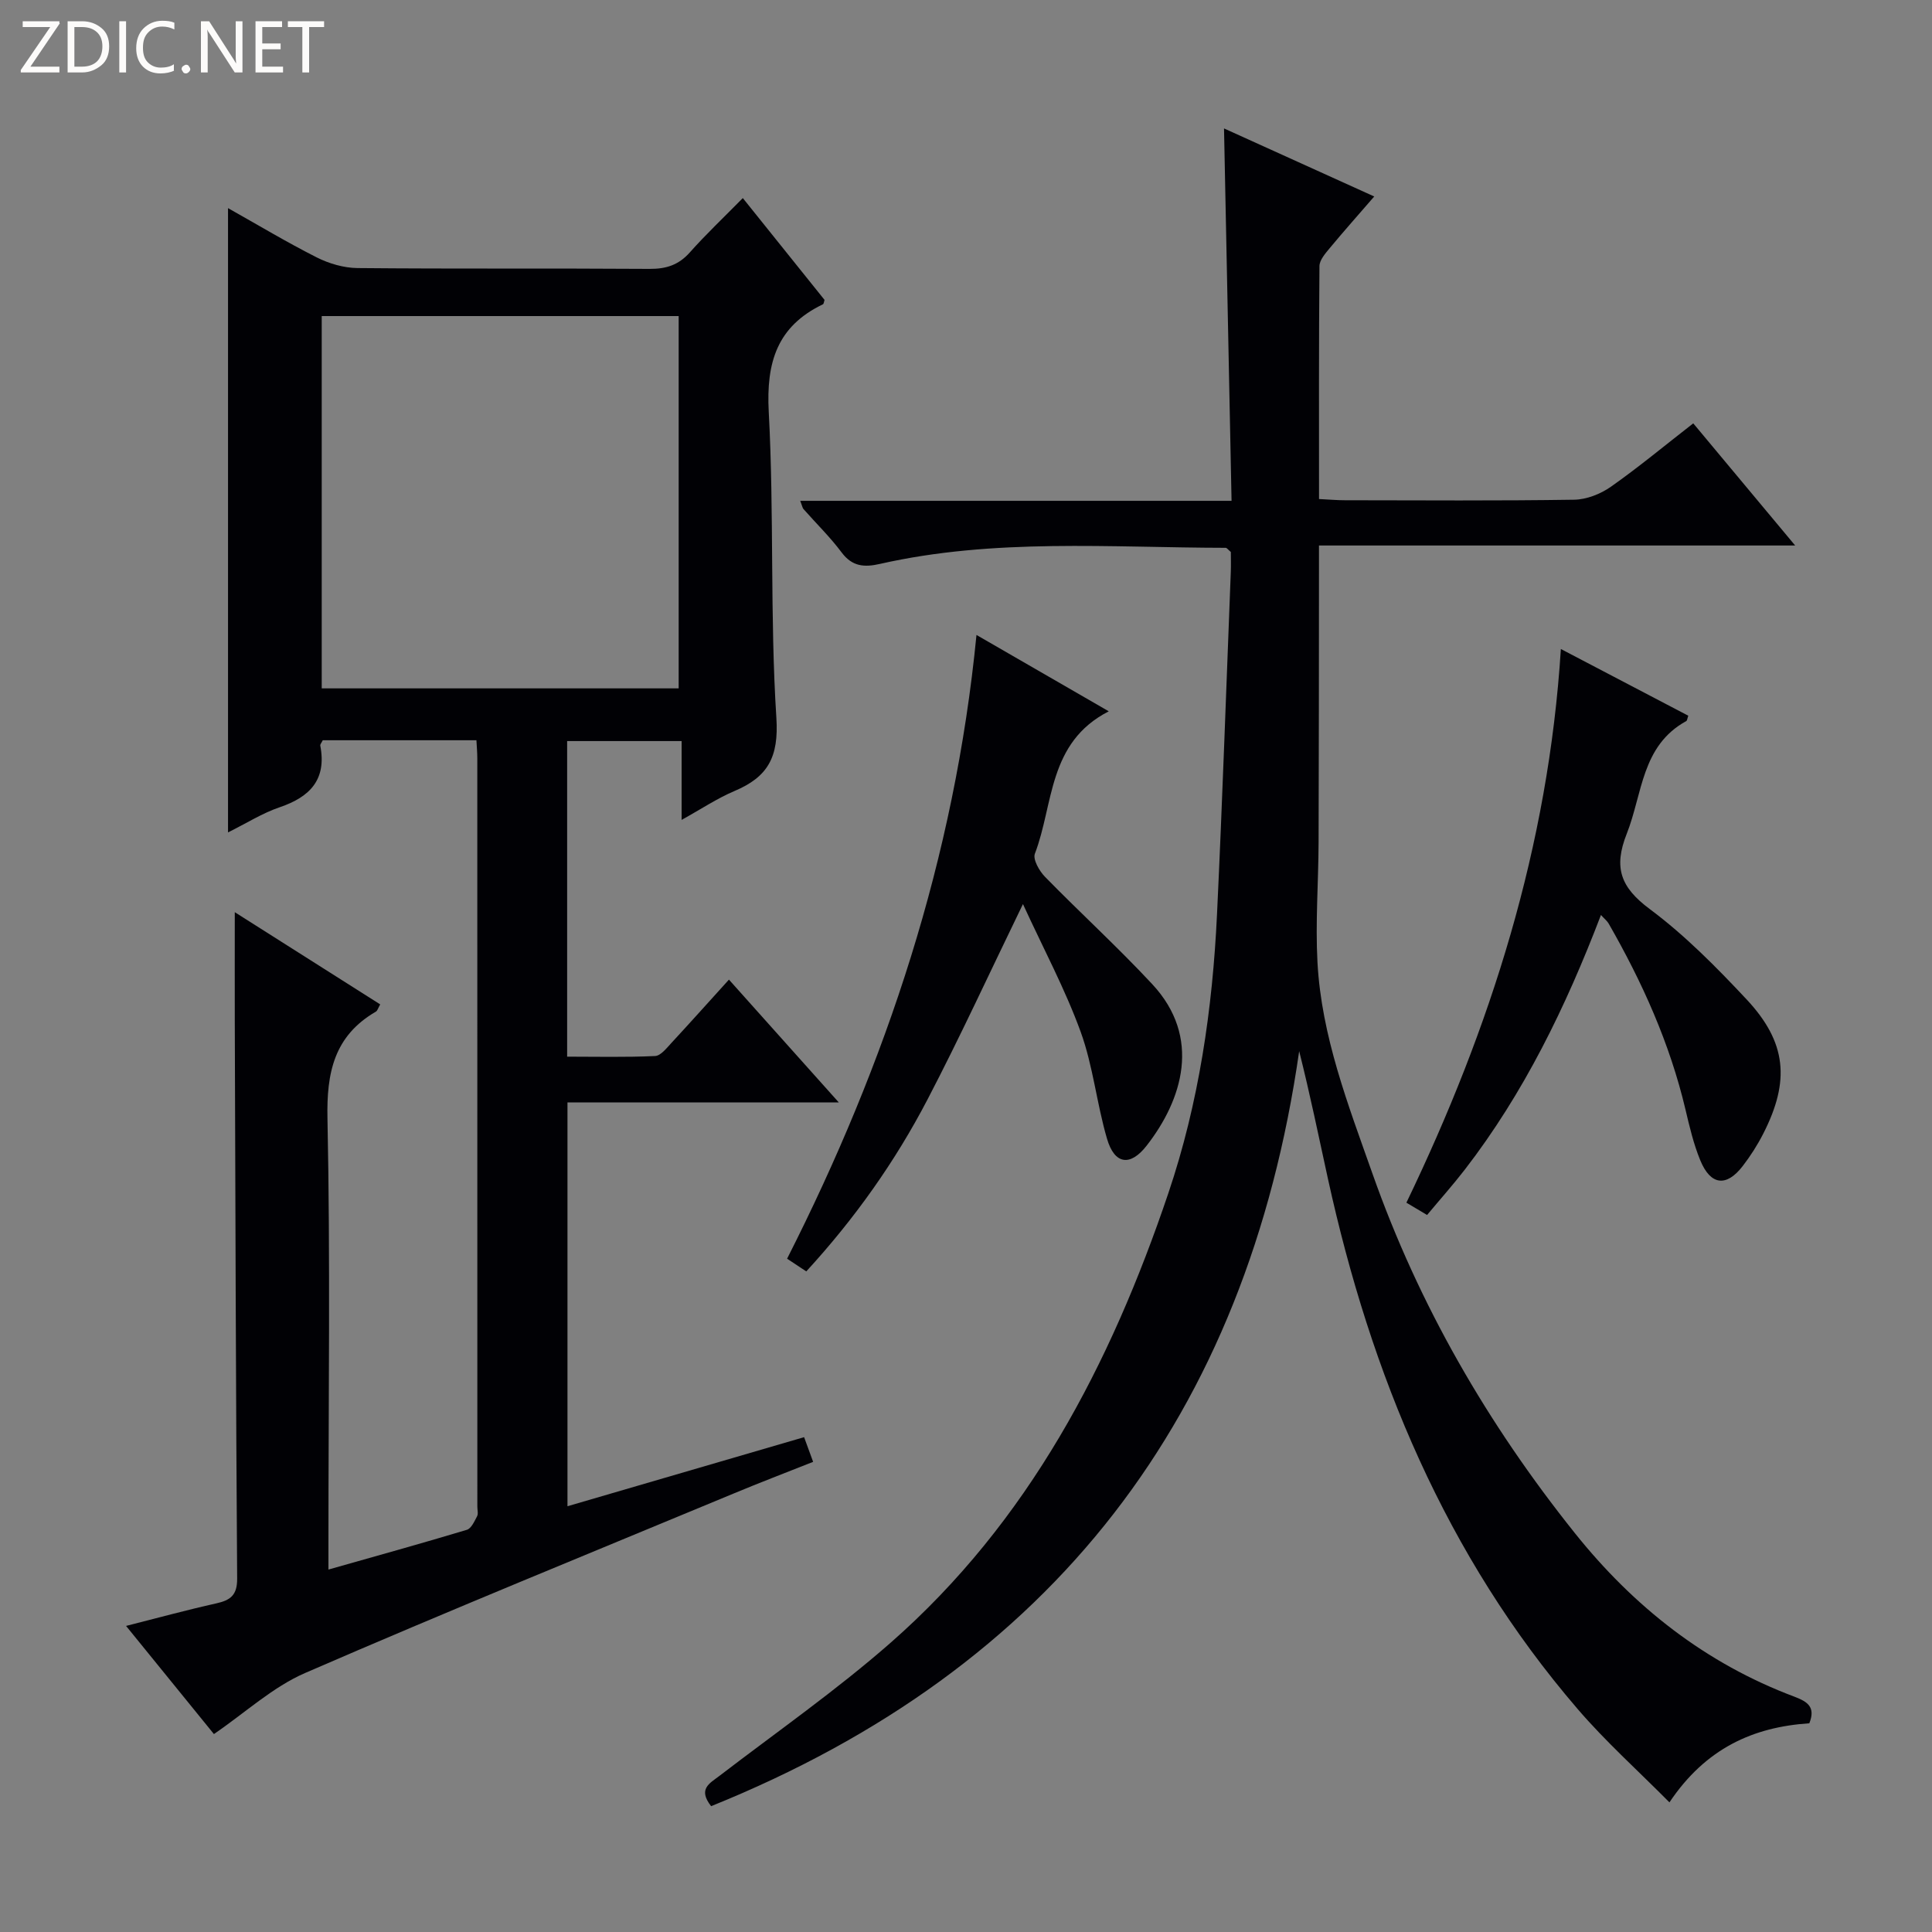 <svg enable-background="new 0 0 400 400" viewBox="0 0 400 400" xmlns="http://www.w3.org/2000/svg"><rect x="0" y="0" width="400" height="400" fill="#808080" stroke="none"/><g fill="#fcfbfa"><path d="m12.4 4.8-6.1 9h6v1.2h-8v-.5l6.1-8.9h-5.7v-1.2h7.6v.4z"/><path d="m14 15v-10.6h3c1.6 0 2.9.5 4 1.4s1.6 2.2 1.6 3.8-.5 3-1.6 3.9-2.4 1.5-4 1.5zm1.4-9.4v8.2h1.6c1.3 0 2.4-.4 3.1-1.1s1.1-1.8 1.1-3.1-.4-2.3-1.2-3-1.8-1-3.1-1z"/><path d="m26.1 4.4v10.6h-1.4v-10.6z"/><path d="m36.1 14.6c-.8.4-1.8.6-2.9.6-1.5 0-2.7-.5-3.6-1.4s-1.4-2.2-1.4-3.8c0-1.7.5-3.1 1.5-4.1s2.3-1.6 3.9-1.6c1 0 1.8.1 2.5.4v1.4c-.8-.4-1.6-.6-2.5-.6-1.2 0-2.1.4-2.9 1.2s-1.1 1.8-1.1 3.2c0 1.3.3 2.3 1 3s1.6 1.1 2.7 1.1c1 0 2-.2 2.7-.7v1.3z"/><path d="m37.6 14.3c0-.2.1-.5.3-.6s.4-.3.6-.3c.3 0 .5.1.6.3s.3.4.3.6-.1.4-.3.6-.4.3-.6.3c-.3 0-.5-.1-.6-.3s-.3-.4-.3-.6z"/><path d="m50.2 15h-1.6l-5.3-8.2c-.2-.2-.3-.5-.4-.7 0 .2.1.7.1 1.5v7.4h-1.4v-10.6h1.7l5.2 8.1c.2.4.4.6.4.7 0-.3-.1-.8-.1-1.5v-7.3h1.4z"/><path d="m58.6 15h-5.7v-10.6h5.5v1.2h-4.1v3.4h3.8v1.2h-3.8v3.6h4.3z"/><path d="m67.1 5.6h-3.1v9.4h-1.4v-9.4h-3v-1.2h7.5z"/></g><path d="m98.64 153.26c-11.05 0-21.49 0-31.82 0-.26.54-.56.86-.51 1.11 1.35 7-2.1 10.62-8.4 12.76-3.57 1.21-6.83 3.29-10.7 5.21 0-43.28 0-86 0-129.25 6.23 3.5 12.18 7.08 18.36 10.2 2.56 1.29 5.61 2.18 8.45 2.21 20.16.19 40.32.03 60.48.17 3.43.02 6.01-.81 8.32-3.41 3.31-3.73 6.95-7.16 10.97-11.25 5.82 7.25 11.39 14.19 16.92 21.08-.13.39-.15.82-.33.91-9.48 4.55-11.77 12-11.22 22.26 1.14 21.1.23 42.31 1.58 63.38.52 8.13-1.77 12.21-8.65 15.12-3.61 1.53-6.92 3.75-10.97 5.99 0-5.76 0-10.84 0-16.32-8.08 0-15.77 0-23.7 0v65.34c6.06 0 12.14.15 18.2-.13 1.17-.05 2.39-1.63 3.38-2.7 3.85-4.15 7.61-8.37 11.92-13.12 7.41 8.28 14.66 16.39 22.74 25.42-19.28 0-37.57 0-56.17 0v83.61c16.41-4.79 32.58-9.51 48.99-14.3.61 1.68 1.11 3.04 1.87 5.11-5.57 2.21-11.07 4.31-16.49 6.57-29.6 12.3-59.3 24.38-88.7 37.15-6.7 2.91-12.36 8.19-18.87 12.64-5.78-7.11-11.71-14.41-18.19-22.39 6.67-1.69 12.63-3.32 18.65-4.66 2.96-.66 4.37-1.69 4.35-5.14-.27-38.48-.36-76.97-.49-115.46-.02-7.3 0-14.59 0-22.51 9.98 6.33 19.99 12.68 30.11 19.09-.43.74-.56 1.29-.89 1.49-8.64 5.03-10.24 12.59-10.03 22.2.6 29.13.2 58.3.2 87.46v5.86c9.89-2.81 19.31-5.41 28.66-8.23.91-.27 1.56-1.75 2.11-2.79.28-.52.06-1.31.06-1.97 0-51.65 0-103.31-.01-154.96 0-1.13-.1-2.26-.18-3.75zm-32.03-87.82v77.08h73.9c0-25.96 0-51.5 0-77.08-24.85 0-49.27 0-73.9 0z" fill="#010105"/><path d="m374.6 356.79c-11.61.77-21.45 5.16-28.96 16.37-6.6-6.66-13.24-12.61-19-19.32-27.35-31.8-42.83-69.27-51.71-109.81-1.9-8.7-3.69-17.43-5.95-26.4-10.83 75.45-50.98 127.77-121.75 156.32-2.79-3.57-.32-4.71 1.69-6.25 11.88-9.11 24.2-17.71 35.44-27.56 28.61-25.09 45.56-57.64 57.54-93.12 6.32-18.71 9.14-38.09 10.07-57.74 1.12-23.59 1.92-47.2 2.85-70.8.06-1.48.01-2.97.01-4.2-.57-.47-.82-.86-1.07-.86-23.93-.04-47.95-2.03-71.62 3.34-3.17.72-5.69.56-7.88-2.37-2.38-3.19-5.27-6-7.91-9-.2-.22-.24-.58-.67-1.7h89.3c-.53-26.06-1.04-51.29-1.56-77.1 10.26 4.65 20.34 9.22 31.1 14.09-3.27 3.78-6.3 7.18-9.21 10.69-.91 1.1-2.12 2.47-2.13 3.72-.14 15.96-.09 31.91-.09 48.23 2.07.1 3.7.25 5.33.25 15.83.02 31.67.13 47.5-.11 2.56-.04 5.45-1.18 7.59-2.68 5.71-4.01 11.09-8.49 17.06-13.13 6.87 8.23 13.63 16.33 21.1 25.29-33.24 0-65.56 0-98.59 0v5.93c-.02 18.5-.01 37-.08 55.5-.03 8.3-.68 16.62-.23 24.89.83 15.28 6.34 29.44 11.37 43.69 9.61 27.27 23.88 51.9 41.89 74.43 12.19 15.25 27.07 26.99 45.48 33.9 2.67 1.02 4.45 2.1 3.09 5.51z" fill="#010105"/><path d="m202.17 131.46c9.18 5.3 17.86 10.31 27.39 15.81-12.66 6.48-11.38 19.27-15.3 29.48-.45 1.18.92 3.59 2.1 4.79 7.32 7.49 15.07 14.56 22.2 22.22 10.27 11.03 6.25 23.94-1.17 33.45-3.4 4.36-6.64 3.87-8.19-1.43-2.14-7.29-2.88-15.04-5.46-22.15-3.2-8.8-7.67-17.14-11.95-26.45-7 14.42-13.05 27.59-19.74 40.42-6.7 12.86-15.05 24.66-25.12 35.63-1.37-.91-2.56-1.7-3.97-2.63 20.57-40.59 34.7-83 39.21-129.14z" fill="#010105"/><path d="m323.16 134.37c9.19 4.81 17.79 9.32 26.38 13.81-.2.55-.22 1.01-.43 1.12-9.27 5.08-9.03 15.02-12.3 23.29-2.79 7.04-1.29 11.12 4.75 15.62 7.28 5.42 13.79 12.02 20.03 18.68 8.32 8.89 9.06 16.87 3.48 27.81-1.2 2.36-2.65 4.63-4.26 6.72-3.38 4.39-6.66 4-8.79-1.2-1.38-3.35-2.22-6.95-3.06-10.5-3.24-13.71-8.95-26.38-15.92-38.53-.31-.53-.84-.94-1.58-1.75-7.27 19.02-15.95 36.87-28.22 52.76-2.43 3.14-5.07 6.1-7.78 9.35-1.51-.9-2.72-1.63-4.28-2.55 17.45-36.24 29.4-73.76 31.98-114.63z" fill="#010105"/></svg>